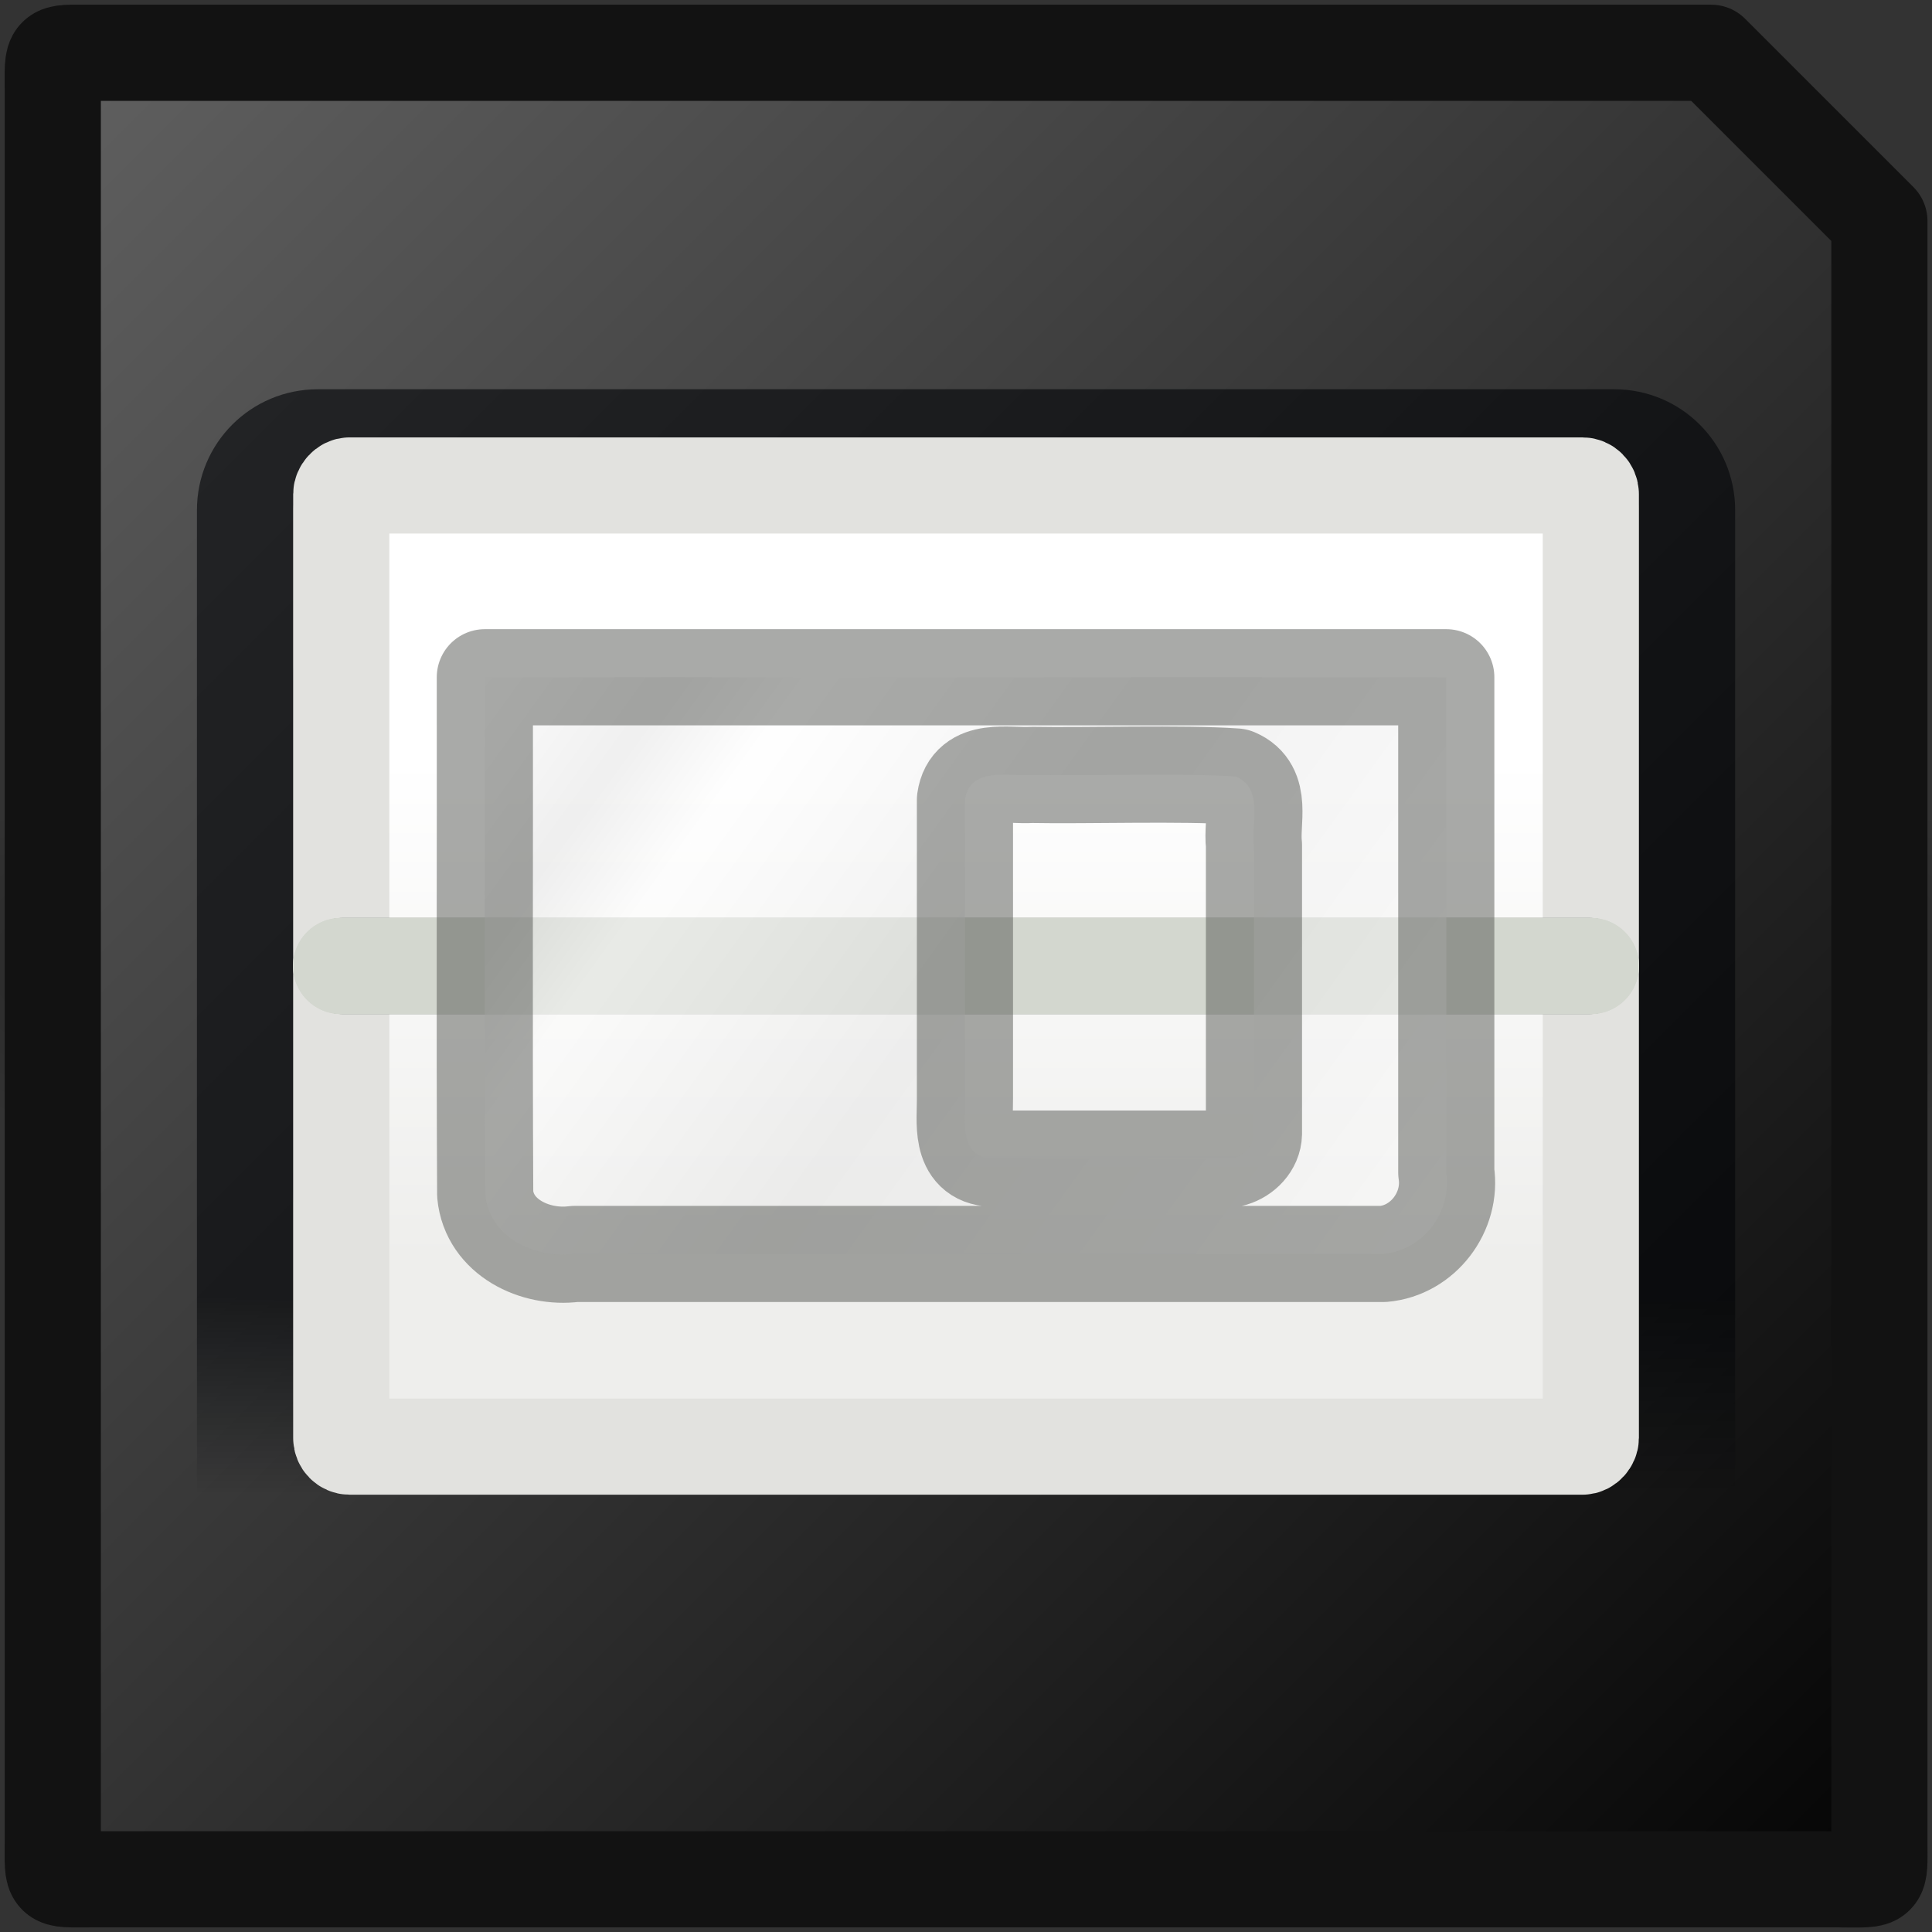 <?xml version="1.0" encoding="UTF-8" standalone="no"?>
<!-- Created with Inkscape (http://www.inkscape.org/) -->

<svg
   xmlns:dc="http://purl.org/dc/elements/1.1/"
   xmlns:cc="http://creativecommons.org/ns#"
   xmlns:rdf="http://www.w3.org/1999/02/22-rdf-syntax-ns#"
   xmlns:svg="http://www.w3.org/2000/svg"
   xmlns="http://www.w3.org/2000/svg"
   xmlns:xlink="http://www.w3.org/1999/xlink"
   xmlns:sodipodi="http://sodipodi.sourceforge.net/DTD/sodipodi-0.dtd"
   xmlns:inkscape="http://www.inkscape.org/namespaces/inkscape"
   width="22"
   height="22"
   id="svg2"
   sodipodi:version="0.32"
   inkscape:version="0.91 r13725"
   version="1.0"
   sodipodi:docname="media-floppy.svg"
   inkscape:output_extension="org.inkscape.output.svg.inkscape">
  <rect width="100%" height="100%" fill="#333333" stroke="none"/>
  <defs
     id="defs4">
    <linearGradient
       id="linearGradient2804">
      <stop
         id="stop2806"
         offset="0"
         style="stop-color:black;stop-opacity:0;" />
      <stop
         style="stop-color:black;stop-opacity:1;"
         offset="0.5"
         id="stop2812" />
      <stop
         id="stop2808"
         offset="1"
         style="stop-color:black;stop-opacity:0;" />
    </linearGradient>
    <linearGradient
       inkscape:collect="always"
       xlink:href="#linearGradient2804"
       id="linearGradient2531"
       gradientUnits="userSpaceOnUse"
       x1="21.875"
       y1="48.001"
       x2="21.875"
       y2="40" />
    <radialGradient
       inkscape:collect="always"
       xlink:href="#linearGradient2781"
       id="radialGradient2529"
       gradientUnits="userSpaceOnUse"
       gradientTransform="matrix(2,0,0,0.8,36,8.8)"
       cx="1"
       cy="44"
       fx="1"
       fy="44"
       r="5" />
    <linearGradient
       id="linearGradient2781"
       inkscape:collect="always">
      <stop
         id="stop2783"
         offset="0"
         style="stop-color:black;stop-opacity:1;" />
      <stop
         id="stop2785"
         offset="1"
         style="stop-color:black;stop-opacity:0;" />
    </linearGradient>
    <radialGradient
       inkscape:collect="always"
       xlink:href="#linearGradient2781"
       id="radialGradient2527"
       gradientUnits="userSpaceOnUse"
       gradientTransform="matrix(2,0,0,0.8,-13,-79.2)"
       cx="1"
       cy="44"
       fx="1"
       fy="44"
       r="5" />
    <linearGradient
       id="linearGradient6375">
      <stop
         id="stop6377"
         offset="0"
         style="stop-color:#040404;stop-opacity:1" />
      <stop
         id="stop6379"
         offset="1"
         style="stop-color:#606060;stop-opacity:1" />
    </linearGradient>
    <linearGradient
       inkscape:collect="always"
       xlink:href="#linearGradient6375"
       id="linearGradient2521"
       gradientUnits="userSpaceOnUse"
       gradientTransform="matrix(-0.547,0,0,-0.547,23.316,23.316)"
       x1="3.626"
       y1="2.585"
       x2="41.968"
       y2="40.926" />
    <linearGradient
       id="linearGradient2388">
      <stop
         id="stop2390"
         offset="0"
         style="stop-color:#010306;stop-opacity:1;" />
      <stop
         id="stop2392"
         offset="1"
         style="stop-color:#010306;stop-opacity:0.396;" />
    </linearGradient>
    <linearGradient
       inkscape:collect="always"
       xlink:href="#linearGradient2388"
       id="linearGradient2518"
       gradientUnits="userSpaceOnUse"
       gradientTransform="matrix(-0.548,0,0,-0.505,24.431,28.684)"
       x1="33.349"
       y1="28.693"
       x2="35.974"
       y2="33.049" />
    <linearGradient
       id="linearGradient4235">
      <stop
         style="stop-color:#d4d4dc;stop-opacity:1"
         offset="0"
         id="stop4237" />
      <stop
         style="stop-color:#848489;stop-opacity:1"
         offset="1"
         id="stop4239" />
    </linearGradient>
    <linearGradient
       inkscape:collect="always"
       xlink:href="#linearGradient4235"
       id="linearGradient3311"
       gradientUnits="userSpaceOnUse"
       gradientTransform="matrix(-0.547,0,0,-0.505,22.217,28.676)"
       x1="10"
       y1="27.996"
       x2="31"
       y2="42" />
    <linearGradient
       inkscape:collect="always"
       id="linearGradient2319">
      <stop
         style="stop-color:#ffffff;stop-opacity:1;"
         offset="0"
         id="stop2321" />
      <stop
         style="stop-color:#ffffff;stop-opacity:0;"
         offset="1"
         id="stop2323" />
    </linearGradient>
    <linearGradient
       inkscape:collect="always"
       xlink:href="#linearGradient2319"
       id="linearGradient2505"
       gradientUnits="userSpaceOnUse"
       gradientTransform="matrix(-0.486,0,0,-0.398,20.951,24.934)"
       x1="20.485"
       y1="35"
       x2="27.375"
       y2="42.125" />
    <linearGradient
       id="linearGradient2249">
      <stop
         style="stop-color:#010306;stop-opacity:1;"
         offset="0"
         id="stop2251" />
      <stop
         style="stop-color:#010306;stop-opacity:0;"
         offset="1"
         id="stop2253" />
    </linearGradient>
    <linearGradient
       inkscape:collect="always"
       xlink:href="#linearGradient2249"
       id="linearGradient2502"
       gradientUnits="userSpaceOnUse"
       gradientTransform="matrix(0.547,0,0,-0.547,-1.316,18.936)"
       x1="37.625"
       y1="7.625"
       x2="37.625"
       y2="3.483" />
    <linearGradient
       inkscape:collect="always"
       id="linearGradient2268">
      <stop
         style="stop-color:#eeeeec"
         offset="0"
         id="stop2270" />
      <stop
         style="stop-color:#ffffff;stop-opacity:1"
         offset="1"
         id="stop2272" />
    </linearGradient>
    <linearGradient
       inkscape:collect="always"
       xlink:href="#linearGradient2268"
       id="linearGradient2499"
       gradientUnits="userSpaceOnUse"
       gradientTransform="matrix(0.508,0,0,0.521,-0.434,-18.297)"
       x1="21.875"
       y1="7.606"
       x2="21.875"
       y2="18.514" />
    <linearGradient
       id="linearGradient2555">
      <stop
         id="stop2557"
         offset="0"
         style="stop-color:#ffffff;stop-opacity:1;" />
      <stop
         style="stop-color:#e6e6e6;stop-opacity:1;"
         offset="0.5"
         id="stop2561" />
      <stop
         id="stop2563"
         offset="0.75"
         style="stop-color:#ffffff;stop-opacity:1;" />
      <stop
         style="stop-color:#e1e1e1;stop-opacity:1;"
         offset="0.842"
         id="stop2565" />
      <stop
         id="stop2559"
         offset="1"
         style="stop-color:#ffffff;stop-opacity:1;" />
    </linearGradient>
    <linearGradient
       inkscape:collect="always"
       xlink:href="#linearGradient2555"
       id="linearGradient3308"
       gradientUnits="userSpaceOnUse"
       gradientTransform="matrix(-0.547,0,0,-0.505,22.217,28.676)"
       x1="10"
       y1="27.996"
       x2="31"
       y2="42" />
  </defs>
  <sodipodi:namedview
     id="base"
     pagecolor="#ffffff"
     bordercolor="#666666"
     borderopacity="1.0"
     gridtolerance="10000"
     guidetolerance="10"
     objecttolerance="10"
     inkscape:pageopacity="0.0"
     inkscape:pageshadow="2"
     inkscape:zoom="34.286133"
     inkscape:cx="12"
     inkscape:cy="11.807229"
     inkscape:document-units="px"
     inkscape:current-layer="layer1"
     showgrid="false"
     inkscape:window-width="1920"
     inkscape:window-height="1019"
     inkscape:window-x="0"
     inkscape:window-y="13"
     inkscape:window-maximized="1" />
  <g
     inkscape:label="Layer 1"
     inkscape:groupmode="layer"
     id="layer1">
    <g
       id="g2822"
       style="opacity:0.3"
       transform="matrix(0.559,0,0,0.547,-2.696,-13.085)">
      <rect
         transform="scale(-1,-1)"
         y="-48"
         x="-11"
         height="8"
         width="10"
         id="rect1892"
         style="display:inline;overflow:visible;visibility:visible;opacity:1;fill:url(#radialGradient2527);fill-opacity:1;fill-rule:nonzero;stroke:none;stroke-width:1;stroke-linecap:square;stroke-linejoin:round;stroke-miterlimit:4;stroke-dasharray:none;stroke-dashoffset:1.2;stroke-opacity:1;marker:none;marker-start:none;marker-mid:none;marker-end:none" />
      <rect
         y="40"
         x="38"
         height="8"
         width="10"
         id="rect2789"
         style="display:inline;overflow:visible;visibility:visible;opacity:1;fill:url(#radialGradient2529);fill-opacity:1;fill-rule:nonzero;stroke:none;stroke-width:1;stroke-linecap:square;stroke-linejoin:round;stroke-miterlimit:4;stroke-dasharray:none;stroke-dashoffset:1.2;stroke-opacity:1;marker:none;marker-start:none;marker-mid:none;marker-end:none" />
      <rect
         y="40"
         x="11"
         height="8"
         width="27"
         id="rect2793"
         style="display:inline;overflow:visible;visibility:visible;opacity:1;fill:url(#linearGradient2531);fill-opacity:1;fill-rule:nonzero;stroke:none;stroke-width:1;stroke-linecap:square;stroke-linejoin:round;stroke-miterlimit:4;stroke-dasharray:none;stroke-dashoffset:1.2;stroke-opacity:1;marker:none;marker-start:none;marker-mid:none;marker-end:none" />
    </g>
    <path
       style="display:inline;overflow:visible;visibility:visible;fill:url(#linearGradient2521);fill-opacity:1;fill-rule:nonzero;stroke:#121212;stroke-width:1.095;stroke-linecap:round;stroke-linejoin:round;stroke-miterlimit:4;stroke-dasharray:none;stroke-dashoffset:0;stroke-opacity:1;marker:none;marker-start:none;marker-mid:none;marker-end:none"
       d="m 20.979,21.4 -19.957,0 c -0.456,0 -0.421,0.034 -0.421,-0.421 l 0,-19.957 c 0,-0.456 -0.034,-0.421 0.421,-0.421 l 18.463,0 1.916,1.916 0,18.463 c 0,0.456 0.034,0.421 -0.421,0.421 z"
       id="rect1314"
       sodipodi:nodetypes="ccccccccc"
       inkscape:connector-curvature="0" />
    <path
       style="display:inline;overflow:visible;visibility:visible;opacity:0.262;fill:none;fill-opacity:1;fill-rule:nonzero;stroke:url(#linearGradient2518);stroke-width:1.095;stroke-linecap:round;stroke-linejoin:round;stroke-miterlimit:4;stroke-dasharray:none;stroke-dashoffset:0;stroke-opacity:1;marker:none;marker-start:none;marker-mid:none;marker-end:none"
       d="m 17.269,14.284 -12.537,0 c -0.475,0 -0.858,-0.353 -0.858,-0.791 l 0,-5.778 14.253,0 0,5.778 c 0,0.438 -0.383,0.791 -0.858,0.791 z"
       id="rect2194"
       sodipodi:nodetypes="ccccccc"
       inkscape:connector-curvature="0" />
    <path
       style="display:inline;overflow:visible;visibility:visible;fill:url(#linearGradient3311);fill-opacity:1;fill-rule:nonzero;stroke:#555753;stroke-width:1.095;stroke-linecap:round;stroke-linejoin:round;stroke-miterlimit:4;stroke-dasharray:none;stroke-dashoffset:0;stroke-opacity:1;marker:none;marker-start:none;marker-mid:none;marker-end:none"
       d="m 15.751,14.279 c 0.455,-0.039 0.787,-0.483 0.718,-0.929 0,-1.879 10e-7,-3.759 10e-7,-5.638 -3.649,0 -7.299,0 -10.948,0 0.003,1.962 -0.006,3.925 0.004,5.887 0.046,0.491 0.571,0.739 1.017,0.68 3.07,0 6.139,0 9.209,0 z m -1.711,-1.01 c -0.73,0 -2.039,0 -2.769,0 -0.375,-0.014 -0.305,-0.426 -0.308,-0.684 0,-1.024 0,-2.477 0,-3.501 0.053,-0.382 0.493,-0.266 0.765,-0.284 0.588,0.012 1.759,-0.024 2.344,0.018 0.316,0.132 0.176,0.514 0.207,0.78 0,0.986 10e-7,2.401 10e-7,3.387 -0.003,0.137 -0.115,0.247 -0.239,0.284 z"
       id="rect2192"
       sodipodi:nodetypes="ccccccccssccccsc"
       inkscape:connector-curvature="0" />
    <path
       style="display:inline;overflow:visible;visibility:visible;opacity:0.607;fill:none;fill-opacity:1;fill-rule:nonzero;stroke:url(#linearGradient2505);stroke-width:1.095;stroke-linecap:round;stroke-linejoin:round;stroke-miterlimit:4;stroke-dasharray:none;stroke-dashoffset:0;stroke-opacity:1;marker:none;marker-start:none;marker-mid:none;marker-end:none"
       d="m 15.122,13.19 -8.243,0 c -0.143,0 -0.258,-0.094 -0.258,-0.211 l 0,-4.168 8.758,0 0,4.168 c 0,0.117 -0.115,0.211 -0.258,0.211 z"
       id="rect2316"
       sodipodi:nodetypes="ccccccc"
       inkscape:connector-curvature="0" />
    <path
       style="display:inline;overflow:visible;visibility:visible;opacity:0.6;fill:none;fill-opacity:1;fill-rule:nonzero;stroke:url(#linearGradient2502);stroke-width:1.095;stroke-linecap:round;stroke-linejoin:round;stroke-miterlimit:4;stroke-dasharray:none;stroke-dashoffset:0;stroke-opacity:1;marker:none;marker-start:none;marker-mid:none;marker-end:none"
       d="m 19.211,17.02 0,-11.211 c 0,-0.459 -0.37,-0.829 -0.829,-0.829 l -14.763,0 c -0.46,0 -0.829,0.37 -0.829,0.829 l 0,11.211 16.422,0 z"
       id="rect2247"
       sodipodi:nodetypes="ccccccc"
       inkscape:connector-curvature="0" />
    <rect
       style="display:inline;overflow:visible;visibility:visible;fill:url(#linearGradient2499);fill-opacity:1;fill-rule:nonzero;stroke:#e2e2df;stroke-width:1.095;stroke-linecap:round;stroke-linejoin:round;stroke-miterlimit:4;stroke-dasharray:none;stroke-dashoffset:0;stroke-opacity:1;marker:none;marker-start:none;marker-mid:none;marker-end:none"
       id="rect2257"
       width="14.229"
       height="10.945"
       x="3.886"
       y="-16.473"
       rx="0.096"
       ry="0.098"
       transform="scale(1,-1)" />
    <path
       style="display:inline;fill:#3f6cff;fill-opacity:0.75;fill-rule:evenodd;stroke:#575757;stroke-width:1.095;stroke-linecap:round;stroke-linejoin:round;stroke-miterlimit:4;stroke-dasharray:none;stroke-opacity:1"
       d="M 3.904,11 18.096,11"
       id="path2264"
       sodipodi:nodetypes="cc"
       inkscape:connector-curvature="0" />
    <path
       style="display:inline;fill:none;fill-opacity:0.75;fill-rule:evenodd;stroke:#d3d7cf;stroke-width:1.095;stroke-linecap:round;stroke-linejoin:round;stroke-miterlimit:4;stroke-dasharray:none;stroke-opacity:1"
       d="M 3.884,11 18.116,11"
       id="path2329"
       inkscape:connector-curvature="0" />
    <path
       style="display:inline;fill:none;fill-opacity:0.75;fill-rule:evenodd;stroke:#d3d7cf;stroke-width:1.095;stroke-linecap:round;stroke-linejoin:round;stroke-miterlimit:4;stroke-dasharray:none;stroke-opacity:1"
       d="M 3.884,11 18.116,11"
       id="path2331"
       inkscape:connector-curvature="0" />
    <path
       style="display:inline;overflow:visible;visibility:visible;opacity:0.5;fill:url(#linearGradient3308);fill-opacity:1;fill-rule:nonzero;stroke:#555753;stroke-width:1.095;stroke-linecap:round;stroke-linejoin:round;stroke-miterlimit:4;stroke-dasharray:none;stroke-dashoffset:0;stroke-opacity:1;marker:none;marker-start:none;marker-mid:none;marker-end:none"
       d="m 15.751,14.279 c 0.455,-0.039 0.787,-0.483 0.718,-0.929 0,-1.879 10e-7,-3.759 10e-7,-5.638 -3.649,0 -7.299,0 -10.948,0 0.003,1.962 -0.006,3.925 0.004,5.887 0.046,0.491 0.571,0.739 1.017,0.68 3.07,0 6.139,0 9.209,0 z m -1.711,-1.086 c -0.73,0 -2.014,0 -2.744,0 -0.375,-0.014 -0.305,-0.426 -0.308,-0.684 0,-1.024 0,-2.376 0,-3.401 0.053,-0.382 0.493,-0.266 0.765,-0.284 0.588,0.012 1.734,-0.024 2.319,0.018 0.316,0.132 0.176,0.514 0.207,0.78 0,0.986 10e-7,2.3 10e-7,3.287 -0.003,0.137 -0.115,0.247 -0.239,0.284 z"
       id="path7255"
       sodipodi:nodetypes="ccccccccssccccsc"
       inkscape:connector-curvature="0" />
  </g>
</svg>
